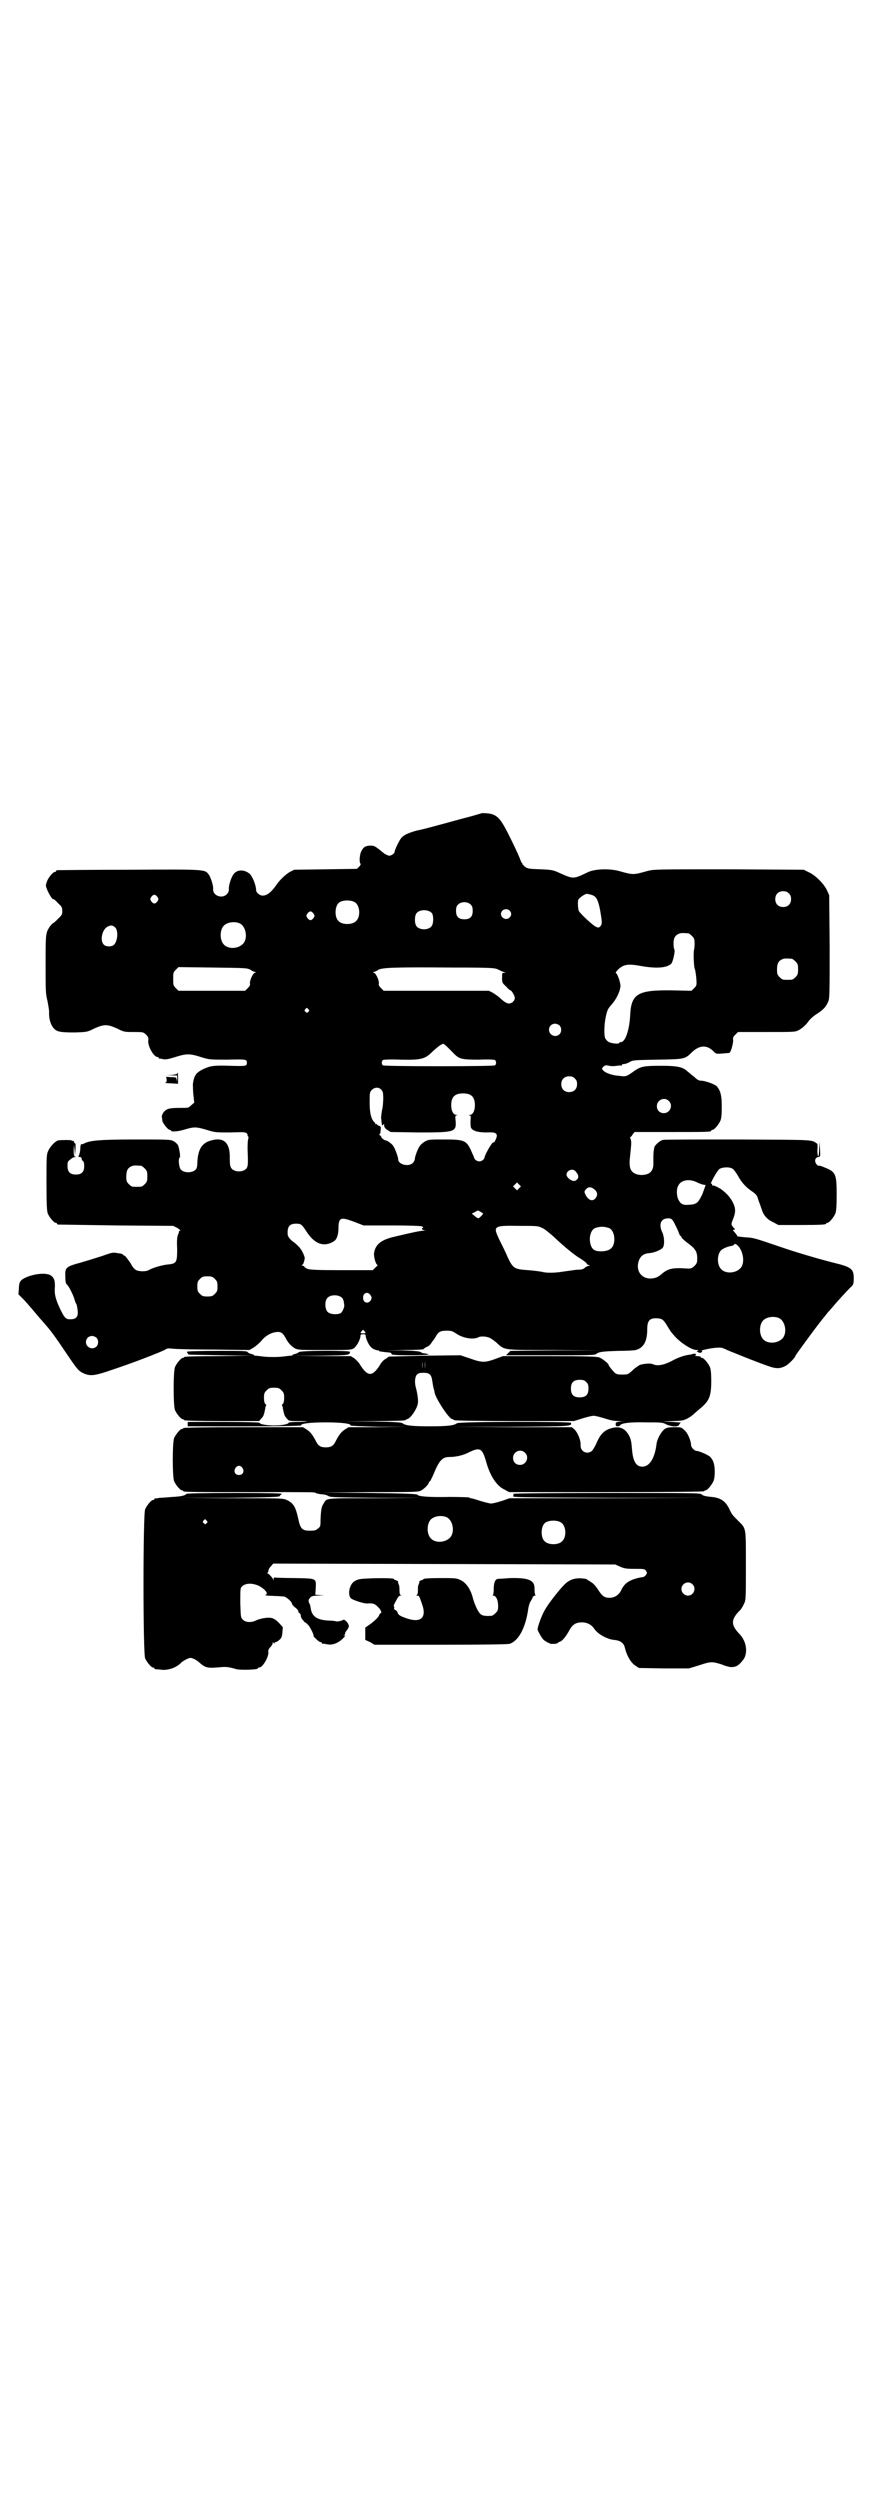 <?xml version="1.0" standalone="no"?>
<!DOCTYPE svg PUBLIC "-//W3C//DTD SVG 20010904//EN"
 "http://www.w3.org/TR/2001/REC-SVG-20010904/DTD/svg10.dtd">
<svg version="1.0" xmlns="http://www.w3.org/2000/svg"
 width="1000pt" height="2850pt" viewBox="0 0 1000 2850"
 preserveAspectRatio="xMidYMid meet">
<g transform="translate(0,2850) scale(0.5,-0.5)"
fill="#000000" stroke="none">
<path d="M1096 3845 c-1 0 -10 -3 -21 -6 -19 -5 -27 -7 -63 -17 -41 -11 -48
-13 -63 -16 -20 -6 -29 -10 -35 -18 -5 -7 -14 -26 -14 -30 0 -4 -8 -9 -12 -9
-3 0 -9 3 -13 6 -21 17 -21 17 -32 17 -11 -1 -15 -4 -20 -15 -3 -8 -4 -23 -1
-26 1 -2 0 -4 -3 -7 l-5 -5 -72 -1 -71 -1 -10 -5 c-10 -6 -23 -18 -31 -30 -11
-16 -21 -24 -31 -24 -7 0 -15 7 -15 13 0 10 -8 31 -15 37 -12 10 -29 10 -37
-2 -5 -7 -11 -26 -10 -33 0 -5 -1 -8 -5 -12 -11 -11 -32 -3 -31 12 1 7 -5 26
-10 33 -9 12 -5 12 -182 11 -89 0 -162 -1 -163 -1 -2 0 -3 -1 -3 -2 0 -1 -1
-2 -3 -2 -4 0 -15 -13 -18 -22 -3 -8 -3 -10 0 -17 3 -9 13 -25 14 -23 1 1 6
-3 11 -9 9 -8 10 -10 10 -18 0 -8 -1 -10 -10 -18 -5 -6 -11 -10 -11 -10 -1 0
-4 -3 -7 -7 -10 -15 -10 -16 -10 -86 0 -59 0 -68 4 -83 2 -10 4 -22 4 -26 -1
-16 4 -32 13 -40 7 -6 17 -7 46 -7 28 1 28 1 44 9 22 10 30 10 52 0 16 -8 17
-8 38 -8 21 0 22 0 28 -6 5 -5 6 -7 5 -14 -1 -13 13 -37 21 -37 2 0 3 -1 3 -2
0 -1 1 -2 1 -2 1 1 5 0 9 -1 6 -1 12 0 28 5 25 8 33 8 58 0 19 -6 20 -6 61 -6
42 1 44 1 44 -7 0 -8 -2 -8 -39 -7 -29 1 -37 0 -46 -2 -16 -5 -28 -12 -32 -19
-4 -6 -7 -20 -6 -26 0 -1 0 -10 1 -19 l2 -18 -7 -6 c-6 -6 -6 -6 -23 -6 -25 0
-33 -1 -40 -10 -2 -3 -4 -7 -4 -9 0 -2 1 -6 1 -9 0 -6 13 -22 17 -22 2 0 3 -1
3 -2 0 -3 17 -2 32 3 21 6 25 6 49 -1 19 -6 21 -6 54 -6 30 1 34 1 38 -2 1 -2
2 -4 2 -4 -1 0 -1 -1 0 -2 2 -2 2 -4 1 -7 -1 -3 -2 -18 -1 -34 1 -25 0 -29 -3
-33 -7 -9 -27 -9 -34 0 -3 4 -4 8 -4 23 1 36 -14 50 -45 40 -20 -6 -28 -22
-29 -51 0 -6 -1 -11 -3 -14 -8 -9 -28 -9 -35 0 -4 5 -6 25 -2 27 2 1 -1 20 -4
28 -2 3 -6 7 -10 9 -7 4 -12 4 -86 4 -80 0 -104 -2 -118 -9 -3 -2 -6 -2 -6 -2
0 1 -1 1 -1 0 -1 0 -2 -6 -2 -13 -1 -7 -3 -14 -4 -14 -1 -1 0 -2 3 -2 2 0 4
-1 4 -3 0 -2 1 -5 3 -6 2 -1 3 -5 3 -12 0 -13 -6 -19 -19 -19 -13 0 -19 6 -19
19 0 9 0 11 6 15 4 4 9 6 11 6 3 0 3 1 0 1 -2 1 -3 3 -3 15 l1 13 1 -13 1 -13
1 14 c1 8 0 14 0 14 -1 -1 -2 1 -3 3 -1 2 -2 4 -3 3 -1 -1 -2 0 -3 1 -1 1 -20
1 -30 0 -6 -1 -19 -14 -23 -24 -4 -8 -4 -14 -4 -72 0 -53 1 -65 3 -71 4 -9 14
-21 18 -21 2 0 3 -1 3 -2 0 -1 1 -2 3 -2 1 0 61 -1 132 -2 l130 -1 10 -5 c5
-4 8 -6 6 -6 -1 0 -3 -1 -3 -1 1 -1 -1 -5 -2 -8 -2 -4 -3 -13 -2 -32 0 -31 -1
-34 -21 -36 -12 -1 -34 -7 -44 -13 -8 -4 -24 -3 -30 1 -3 2 -8 8 -10 13 -6 9
-15 21 -15 19 0 -1 -1 0 -3 2 -2 2 -5 3 -7 3 -1 0 -5 1 -7 1 -9 2 -13 1 -35
-7 -13 -4 -35 -11 -49 -15 -33 -9 -35 -11 -34 -32 0 -11 1 -16 4 -18 4 -4 14
-23 17 -34 1 -4 3 -9 4 -10 1 -1 2 -7 3 -14 2 -15 -3 -21 -17 -21 -10 0 -13 3
-23 24 -10 21 -13 33 -12 46 1 17 -1 24 -9 30 -11 7 -40 4 -60 -6 -10 -5 -13
-10 -13 -25 l-1 -12 13 -13 c11 -12 21 -24 37 -43 3 -3 9 -10 14 -16 10 -11
25 -32 51 -71 20 -29 22 -31 31 -36 17 -8 25 -8 68 7 43 14 113 41 121 46 4 3
7 3 17 2 7 -1 49 -2 94 -2 l81 -1 10 6 c6 4 14 11 18 16 9 11 22 18 34 19 9 1
14 -2 20 -13 6 -12 13 -19 21 -24 8 -4 11 -4 69 -4 56 0 60 0 66 4 6 4 15 20
15 28 0 3 1 4 6 4 5 0 6 -1 6 -4 0 -3 2 -9 5 -15 4 -8 7 -11 13 -15 5 -2 9 -3
10 -3 1 1 2 0 2 -1 0 -1 5 -2 26 -4 2 -1 3 -2 3 -3 -1 -2 7 -3 42 -3 24 0 43
1 43 2 0 0 -3 1 -7 2 -4 0 -9 1 -11 3 -3 2 -11 3 -42 4 l-39 0 44 1 c23 0 43
1 43 2 0 1 3 3 7 5 4 1 8 5 10 8 2 3 4 6 5 7 1 1 3 4 6 9 6 11 11 13 25 13 11
0 13 -1 22 -7 15 -10 38 -14 50 -8 5 3 18 2 25 -1 3 -1 10 -6 16 -11 20 -18
12 -17 132 -17 l107 -1 -103 0 -104 -1 -5 -5 -5 -5 101 0 c86 0 102 0 105 3 5
5 17 6 51 7 18 0 35 1 39 2 18 5 26 20 26 47 0 21 6 27 26 25 8 -1 11 -3 19
-16 9 -15 10 -16 19 -26 14 -15 38 -30 48 -30 5 0 6 -1 3 -2 -3 -1 -3 -1 1 -3
4 -2 6 -2 8 0 2 2 2 3 0 3 -2 0 2 2 8 3 16 4 37 6 41 3 2 -1 6 -2 9 -4 3 -1 9
-4 15 -6 14 -6 62 -25 80 -31 17 -6 26 -6 39 1 7 4 22 19 22 23 0 1 57 79 60
81 0 1 4 5 7 9 3 4 7 9 9 11 2 2 5 6 8 9 7 9 38 43 44 48 4 4 5 7 5 18 0 22
-5 26 -46 36 -32 8 -90 25 -124 37 -56 19 -58 20 -78 21 -10 1 -19 2 -18 3 1
0 -1 3 -7 10 -3 3 -3 4 -1 4 4 0 4 1 -1 6 -5 6 -5 7 0 19 6 16 6 24 -1 38 -6
11 -11 17 -23 27 -6 5 -20 12 -22 11 -1 -1 -2 0 -2 2 0 2 -1 3 -2 2 -5 -3 14
31 19 34 7 4 23 5 30 0 2 -1 8 -9 12 -16 8 -15 19 -27 33 -36 7 -5 10 -8 12
-14 1 -4 3 -10 4 -12 1 -2 3 -9 5 -14 4 -14 13 -24 27 -30 l11 -6 49 0 c50 0
60 1 60 3 0 1 1 2 3 2 4 0 14 12 18 21 2 6 3 15 3 43 0 47 -2 52 -27 62 -7 3
-13 5 -14 4 -2 0 -4 2 -6 5 -4 6 -2 14 5 15 5 1 5 1 4 18 l-1 17 -1 -16 c0
-11 -1 -17 -2 -17 -1 0 -2 5 -2 14 1 8 0 14 0 14 -14 10 -3 9 -180 10 -91 0
-168 0 -172 -1 -7 -1 -20 -13 -20 -18 0 -1 -1 -4 -1 -6 -1 -5 -1 -12 -1 -27 1
-20 -8 -29 -28 -29 -17 1 -26 9 -26 25 -1 4 1 17 2 29 2 18 2 24 0 28 -1 3 -1
5 0 5 1 0 3 2 5 6 l4 5 82 0 c82 0 93 0 93 3 0 1 1 2 3 2 4 0 14 12 18 21 2 5
3 14 3 32 0 26 -3 36 -11 46 -5 5 -27 13 -36 13 -5 0 -9 2 -16 9 -6 4 -12 10
-15 12 -10 10 -23 13 -59 13 -38 0 -46 -1 -60 -10 -21 -15 -21 -15 -36 -13
-16 1 -31 6 -37 12 -4 4 -4 4 0 9 4 3 6 4 13 2 5 -1 12 -1 18 0 5 1 9 1 10 0
1 0 1 0 1 2 0 1 2 2 5 2 3 0 8 2 12 4 8 5 10 5 64 6 62 1 63 1 79 17 18 17 35
17 50 1 5 -5 6 -5 20 -4 9 1 16 1 16 2 4 4 8 22 8 28 -1 6 0 8 5 13 l6 6 65 0
c63 0 65 0 73 4 9 5 16 11 24 22 3 4 12 12 19 16 15 10 20 16 25 28 3 7 3 22
3 125 l-1 117 -5 11 c-7 15 -26 34 -41 41 l-12 6 -171 1 c-167 0 -171 0 -186
-4 -32 -9 -32 -9 -64 0 -22 6 -54 5 -70 -2 -36 -17 -33 -17 -69 -1 -11 5 -15
6 -40 7 -26 1 -29 1 -36 6 -3 3 -6 6 -6 6 1 1 0 2 -1 3 -1 0 -2 3 -3 6 -1 3
-10 24 -21 46 -22 45 -29 54 -45 59 -8 2 -24 3 -25 1z m703 -182 c4 -4 5 -7 5
-13 0 -11 -7 -18 -18 -18 -11 0 -18 7 -18 18 0 11 7 18 18 18 6 0 9 -1 13 -5z
m-451 -3 c11 -3 15 -9 20 -32 5 -29 6 -35 1 -40 -3 -3 -4 -4 -10 -1 -7 3 -35
29 -39 36 -2 5 -3 21 -1 26 2 4 15 13 19 13 2 0 6 -1 10 -2z m-989 -5 c3 -5 3
-5 0 -10 -2 -3 -5 -5 -7 -5 -2 0 -5 2 -7 5 -3 5 -3 5 0 10 2 3 5 5 7 5 2 0 5
-2 7 -5z m450 -12 c12 -7 14 -33 3 -43 -8 -9 -32 -9 -40 0 -9 8 -9 32 0 41 7
7 27 8 37 2z m265 -6 c3 -3 4 -7 4 -14 0 -13 -6 -19 -19 -19 -13 0 -19 6 -19
19 0 7 1 11 4 14 7 8 23 8 30 0z m88 -13 c5 -5 5 -11 0 -16 -10 -10 -27 5 -16
16 4 4 12 4 16 0z m-177 -6 c4 -6 4 -24 -1 -30 -7 -9 -27 -9 -34 0 -5 6 -5 24
0 30 7 9 27 9 35 0z m-270 -1 c3 -5 3 -5 0 -10 -2 -3 -5 -5 -7 -5 -2 0 -5 2
-7 5 -3 5 -3 5 0 10 2 3 5 5 7 5 2 0 5 -2 7 -5z m-169 -22 c16 -7 20 -37 7
-48 -12 -11 -34 -11 -43 0 -9 10 -9 32 0 42 7 8 24 11 36 6z m-284 -9 c8 -6 7
-31 -2 -40 -5 -5 -18 -5 -23 0 -10 9 -4 35 8 41 8 4 11 4 17 -1z m1308 -14 c1
0 5 -3 8 -6 5 -5 6 -7 6 -18 0 -6 -1 -12 -1 -13 -2 -2 -1 -36 1 -43 2 -4 3
-14 4 -23 1 -15 1 -16 -5 -22 l-6 -6 -45 1 c-79 1 -93 -8 -95 -59 -2 -32 -11
-59 -21 -59 -2 0 -4 -1 -4 -2 0 -3 -20 -1 -25 3 -3 2 -6 6 -7 8 -3 9 -2 35 2
51 3 14 5 17 14 27 10 12 18 28 19 41 0 8 -7 28 -10 29 -2 1 0 3 3 7 13 13 23
15 51 10 38 -7 62 -5 72 5 4 5 9 29 7 32 -1 1 -2 7 -2 13 0 13 3 19 12 23 5 2
8 2 22 1z m236 -58 c1 0 5 -3 8 -6 5 -5 6 -7 6 -18 0 -11 -1 -13 -6 -18 -6 -6
-7 -6 -18 -6 -11 0 -12 0 -18 6 -5 5 -6 7 -6 17 0 14 3 20 12 24 5 2 8 2 22 1z
m-1235 -25 c4 -3 9 -5 11 -5 2 0 2 -1 -1 -2 -5 -2 -12 -18 -11 -25 1 -3 -1 -6
-5 -10 l-6 -6 -76 0 -76 0 -6 6 c-6 6 -6 7 -6 21 0 14 0 15 6 21 l6 6 78 -1
c76 -1 78 -1 86 -5z m566 0 c4 -2 10 -5 12 -5 l4 -2 -4 0 c-4 0 -4 -1 -4 -11
0 -11 0 -12 9 -20 4 -5 9 -9 10 -9 3 0 10 -13 10 -17 0 -7 -7 -13 -13 -13 -5
0 -10 3 -18 10 -6 6 -15 12 -20 15 l-8 4 -120 0 -120 0 -6 6 c-4 4 -6 7 -5 10
1 7 -6 23 -11 25 -3 1 -3 2 -1 2 2 0 7 2 11 5 10 5 38 6 170 5 93 0 96 -1 104
-5z m-434 -90 c3 -3 3 -3 0 -6 -3 -3 -3 -3 -6 0 -3 2 -3 3 -1 6 4 4 4 4 7 0z
m573 -37 c5 -5 5 -15 0 -20 -9 -9 -24 -2 -24 10 0 8 6 14 14 14 3 0 8 -2 10
-4z m-257 -48 c3 -3 10 -10 15 -15 13 -14 19 -15 59 -15 21 1 35 0 36 -1 3 -3
3 -9 0 -12 -1 -1 -46 -2 -128 -2 -82 0 -127 1 -128 2 -3 3 -3 9 0 12 1 1 15 2
40 1 48 -1 56 1 74 19 12 11 20 17 24 17 1 0 5 -3 8 -6z m292 -73 c4 -4 5 -7
5 -13 0 -11 -7 -18 -18 -18 -11 0 -18 7 -18 18 0 11 7 18 18 18 6 0 9 -1 13
-5z m-442 -25 c4 -4 5 -7 5 -20 0 -8 -1 -21 -3 -28 -1 -6 -2 -15 -2 -18 1 -3
1 -6 1 -8 0 -2 1 -4 1 -6 1 -3 1 -3 3 0 2 2 2 2 2 -2 0 -3 2 -7 7 -10 l8 -5
64 -1 c83 0 86 1 84 27 -1 9 -1 11 2 12 3 0 3 1 0 1 -7 0 -12 9 -12 22 0 19 8
27 27 27 19 0 27 -8 27 -27 0 -13 -5 -22 -12 -22 -3 0 -3 -1 0 -1 3 -1 3 -3 2
-12 0 -7 0 -13 1 -16 4 -8 17 -11 36 -11 18 1 23 -1 23 -8 0 -4 -7 -18 -7 -15
0 7 -19 -24 -21 -34 -1 -5 -7 -9 -12 -9 -5 0 -11 4 -12 9 0 1 -3 7 -6 14 -11
25 -16 27 -62 27 -32 0 -35 0 -43 -4 -5 -3 -10 -7 -12 -10 -5 -6 -12 -25 -12
-31 0 -2 -2 -6 -5 -9 -10 -9 -33 -3 -33 9 0 5 -7 24 -11 30 -3 5 -14 13 -18
13 -3 0 -12 8 -9 8 0 0 -1 1 -3 3 -2 2 -3 3 -2 3 2 0 3 4 3 9 1 8 0 9 -3 10
-3 1 -5 2 -5 3 0 1 -1 2 -2 1 -1 -1 -2 0 -2 1 0 1 -1 3 -3 4 -7 8 -10 21 -10
44 0 22 0 24 5 29 6 6 15 7 21 1z m656 -26 c11 -10 3 -28 -11 -28 -9 0 -16 6
-16 16 0 14 17 22 27 12z m-1203 -148 c1 0 5 -3 8 -6 5 -5 6 -7 6 -18 0 -11
-1 -13 -6 -18 -6 -6 -7 -6 -18 -6 -11 0 -12 0 -18 6 -5 5 -6 7 -6 17 0 14 3
20 12 24 5 2 8 2 22 1z m990 -12 c9 -10 9 -17 0 -22 -6 -3 -20 6 -20 14 0 9
13 15 20 8z m278 -26 c4 -2 10 -4 13 -5 3 0 6 -1 6 -1 0 -1 -3 -9 -7 -20 -10
-21 -13 -24 -32 -25 -13 -1 -18 2 -23 12 -4 8 -5 24 0 32 6 13 26 16 43 7z
m-406 -13 l-5 -5 -4 4 -5 5 4 4 5 5 4 -4 5 -5 -4 -4z m173 -4 c6 -6 6 -13 1
-19 -7 -9 -18 -4 -24 11 -2 4 -1 6 3 10 5 6 12 5 20 -2z m-261 -50 c7 -4 7 -4
1 -10 -6 -6 -6 -6 -14 0 l-7 6 6 3 c9 5 7 5 14 1z m442 -26 c3 -6 7 -14 9 -19
2 -6 4 -10 5 -10 1 0 2 -1 2 -3 0 -1 6 -7 14 -13 18 -13 22 -20 22 -35 0 -10
-1 -12 -6 -17 -6 -6 -8 -7 -21 -6 -29 2 -40 -1 -52 -11 -10 -9 -15 -11 -26
-12 -21 -1 -35 16 -29 38 4 13 11 19 26 20 11 1 27 8 30 13 4 7 3 25 -2 35 -8
17 -3 30 11 31 9 1 12 -1 17 -11z m-727 2 l18 -7 64 0 c40 0 65 -1 69 -2 3 -2
4 -3 3 -3 -5 -2 -3 -5 3 -6 4 0 4 0 -2 -1 -7 0 -26 -4 -72 -15 -26 -7 -38 -17
-41 -36 -1 -8 4 -27 8 -27 1 0 -1 -3 -5 -6 l-6 -6 -71 0 c-58 0 -72 1 -78 3
-4 2 -7 4 -7 5 0 1 -2 2 -3 2 -3 0 -3 1 -2 2 3 1 5 9 6 15 0 4 -6 18 -10 22
-1 2 -3 4 -5 6 -2 2 -6 6 -9 8 -10 7 -15 14 -15 19 -1 17 4 24 19 24 11 0 13
-1 24 -18 18 -28 39 -36 61 -23 8 4 12 15 12 34 0 6 1 12 3 15 4 5 10 5 36 -5z
m426 -13 c5 -2 17 -12 26 -20 24 -23 48 -42 58 -48 9 -5 20 -14 17 -14 0 0 1
-1 4 -2 4 -1 4 -2 1 -2 -2 0 -6 -2 -9 -4 -3 -4 -8 -5 -19 -5 -8 -1 -21 -3 -29
-4 -17 -3 -38 -4 -49 -1 -4 1 -19 3 -32 4 -32 2 -35 4 -47 29 -4 10 -13 28
-19 40 -15 32 -15 33 46 32 40 0 42 0 52 -5z m152 0 c7 -3 12 -13 12 -25 0
-20 -10 -28 -31 -28 -15 0 -21 5 -24 19 -3 15 2 30 11 34 12 4 20 4 32 0z
m297 -44 c11 -16 12 -40 1 -49 -12 -11 -34 -11 -43 0 -9 10 -9 32 0 42 4 4 13
8 22 10 4 0 7 2 8 3 1 4 7 1 12 -6z m-1196 -72 c5 -5 6 -7 6 -17 0 -10 -1 -12
-6 -17 -5 -5 -7 -6 -17 -6 -10 0 -12 1 -17 6 -5 5 -6 7 -6 17 0 10 1 12 6 17
5 5 7 6 17 6 10 0 12 -1 17 -6z m355 -37 c3 -5 3 -6 1 -11 -6 -10 -18 -7 -18
5 0 12 11 15 17 6z m-64 -7 c1 -2 3 -6 3 -8 0 -2 1 -5 1 -7 1 -5 -4 -16 -8
-19 -9 -4 -24 -3 -30 3 -6 6 -7 24 -1 31 7 9 27 9 35 0z m995 -45 c16 -7 20
-37 7 -48 -12 -11 -34 -11 -43 0 -9 10 -9 32 0 42 7 8 24 11 36 6z m-945 -30
c4 -4 4 -5 -3 -5 -7 0 -7 1 -3 5 3 4 3 4 6 0z m-611 -15 c5 -5 5 -15 0 -20 -9
-9 -24 -2 -24 10 0 8 6 14 14 14 3 0 8 -2 10 -4z"/>
<path d="M404 3252 c0 -1 -6 -2 -12 -3 l-13 0 13 -1 12 0 0 -8 c-1 -8 -1 -8
-1 -3 -1 7 -1 7 -13 7 l-11 1 1 -6 c0 -5 0 -7 -3 -7 -2 -1 3 -2 13 -2 l16 -1
0 13 c0 6 0 12 -1 12 -1 0 -1 -1 -1 -2z"/>
<path d="M426 2618 c0 0 1 -2 2 -4 2 -1 2 -2 1 -2 -1 -1 31 -1 72 -2 l74 -1
-77 -1 c-51 0 -78 -1 -78 -2 0 -1 -1 -2 -3 -2 -4 0 -14 -12 -18 -21 -4 -11 -4
-87 0 -98 4 -9 14 -21 18 -21 2 0 3 -1 3 -2 0 -1 30 -2 86 -2 l85 0 5 6 c5 5
6 8 9 23 0 3 1 6 2 6 0 1 0 3 -2 4 -2 2 -3 7 -3 14 0 10 1 12 6 17 5 5 7 6 17
6 10 0 12 -1 17 -6 5 -5 6 -7 6 -17 0 -7 -1 -12 -3 -14 -2 -1 -2 -3 -2 -4 1 0
2 -3 2 -6 3 -15 4 -18 9 -23 5 -6 5 -6 26 -6 11 0 20 0 20 -1 -1 0 -10 -1 -22
-1 -11 0 -20 -1 -20 -2 0 -3 -15 -6 -33 -6 -18 0 -33 3 -33 6 0 1 -34 2 -82 2
l-82 0 0 -5 0 -5 130 0 c74 0 130 1 129 2 -3 4 19 7 56 7 37 0 59 -3 56 -7 -1
-1 28 -2 64 -3 l66 0 -67 -1 -67 0 -8 -5 c-8 -5 -14 -12 -22 -28 -5 -10 -11
-13 -22 -13 -11 0 -17 3 -22 13 -8 16 -14 23 -22 28 l-8 5 -137 0 c-87 0 -136
-1 -136 -2 0 -1 -1 -2 -3 -2 -4 0 -14 -12 -18 -21 -4 -11 -4 -87 0 -98 4 -9
14 -21 18 -21 2 0 3 -1 3 -2 0 -2 42 -2 147 -2 157 0 153 0 155 -2 1 -1 6 -2
13 -3 6 0 13 -2 16 -4 4 -3 18 -3 110 -4 l106 0 -108 -1 c-119 0 -111 1 -119
-12 -5 -7 -6 -15 -7 -36 0 -15 0 -17 -6 -21 -4 -4 -7 -5 -18 -5 -18 0 -22 4
-27 28 -6 27 -11 35 -26 42 -9 4 -11 4 -125 4 l-116 1 113 0 c92 1 112 2 112
4 0 1 2 3 5 5 3 1 -26 2 -106 2 -76 0 -111 -1 -112 -2 -3 -4 -12 -6 -32 -7
-11 -1 -24 -2 -29 -2 -5 -1 -10 -2 -10 -1 -1 0 -2 -1 -2 -2 0 -1 -1 -2 -3 -2
-4 0 -14 -12 -18 -21 -5 -11 -5 -329 0 -340 4 -9 14 -21 18 -21 2 0 3 -1 3 -2
0 -1 1 -1 3 -2 1 0 7 0 13 -1 15 -2 35 5 45 16 4 4 17 11 21 11 5 0 15 -5 21
-11 14 -12 18 -13 50 -10 11 1 18 0 35 -5 11 -2 48 -1 48 2 0 1 1 2 3 2 8 0
22 24 21 35 -1 4 1 8 5 12 3 3 5 7 5 9 0 3 0 3 2 0 1 -2 2 -2 2 0 0 1 1 2 3 2
1 0 5 2 8 5 5 4 6 7 7 17 l1 12 -9 10 c-7 7 -12 10 -17 11 -8 2 -26 -1 -36 -6
-11 -5 -23 -4 -29 2 -5 5 -5 6 -6 38 0 34 0 34 4 38 8 8 24 8 39 1 13 -7 22
-18 15 -20 -3 -2 2 -2 24 -3 6 0 14 -1 17 -1 5 0 19 -12 19 -17 0 -1 3 -5 7
-8 4 -3 7 -6 7 -8 0 -1 1 -4 3 -5 2 -1 3 -4 3 -6 0 -3 2 -7 5 -10 3 -4 5 -6 5
-5 0 0 3 -2 6 -5 6 -6 15 -26 13 -26 -1 0 2 -3 6 -7 4 -4 8 -7 10 -7 2 0 3 -1
3 -2 0 -1 1 -2 2 -2 0 1 5 0 10 -1 11 -2 20 1 30 8 7 5 15 15 10 12 -3 -2 -3
-1 0 2 1 1 2 3 1 3 -1 0 1 3 4 7 6 8 6 11 0 19 -6 6 -6 6 -12 3 -3 -1 -8 -2
-11 -2 -3 1 -10 2 -17 2 -27 1 -39 9 -42 26 -1 6 -2 12 -4 14 -2 5 -2 8 3 13
3 3 7 4 20 4 14 1 14 1 3 1 l-12 1 1 14 c1 24 3 23 -47 24 -23 0 -44 1 -45 1
-3 1 -4 0 -4 -3 0 -4 -1 -4 -1 -1 -1 3 -9 12 -13 14 -2 0 -2 1 0 1 1 0 2 2 2
4 0 3 2 7 6 11 l5 6 390 -1 390 -1 11 -5 c9 -4 14 -5 33 -5 21 0 23 0 26 -4 3
-5 3 -5 0 -10 -2 -3 -6 -5 -8 -5 -3 0 -11 -2 -18 -4 -15 -5 -24 -12 -30 -25
-5 -11 -15 -18 -27 -18 -12 0 -17 4 -27 20 -4 6 -10 13 -14 15 -3 2 -7 5 -8 5
-1 1 -3 2 -4 3 -23 4 -37 0 -50 -13 -12 -12 -37 -44 -44 -57 -6 -9 -17 -38
-17 -45 0 -3 8 -17 12 -22 4 -5 18 -12 20 -11 1 0 5 0 8 0 3 1 6 1 6 2 0 1 2
2 5 3 5 1 14 12 22 27 7 12 14 17 28 17 12 0 21 -5 27 -13 8 -13 29 -25 46
-27 14 -1 23 -7 25 -18 4 -17 13 -33 23 -40 l9 -6 57 -1 57 0 23 7 c27 9 30 9
52 2 9 -4 19 -6 21 -6 2 0 6 0 8 1 7 0 20 13 24 23 6 17 1 38 -14 53 -18 19
-18 31 0 50 4 3 9 11 11 16 5 9 5 10 5 88 0 90 1 84 -18 103 -13 13 -14 14
-20 27 -9 18 -20 25 -40 27 -13 1 -21 3 -23 6 -2 3 -31 3 -218 3 -130 0 -214
-1 -212 -2 2 -1 2 -2 0 -5 -2 -3 18 -3 219 -4 l222 0 -225 -1 -224 0 -17 -6
c-10 -3 -21 -6 -25 -6 -4 0 -15 3 -25 6 -9 3 -19 6 -21 6 -2 0 -4 1 -4 2 0 0
-20 1 -44 1 -48 -1 -72 1 -74 5 -2 2 -26 3 -109 4 l-108 1 110 1 c100 0 110 0
116 4 7 4 17 14 17 18 0 1 1 2 2 2 1 0 4 7 8 15 13 33 21 41 36 41 16 0 33 4
46 11 25 12 30 9 39 -23 9 -32 24 -54 41 -62 l11 -6 222 0 c147 0 223 1 223 2
0 1 1 2 3 2 4 0 14 12 18 21 4 9 4 33 0 43 -1 4 -5 10 -8 13 -7 5 -25 13 -31
13 -4 0 -12 8 -12 13 0 10 -8 29 -16 35 -6 6 -8 6 -22 6 -13 0 -17 -1 -22 -4
-8 -6 -18 -23 -19 -36 -4 -31 -16 -50 -32 -50 -15 0 -22 13 -24 43 -1 12 -2
19 -6 27 -10 19 -24 24 -46 16 -13 -5 -21 -14 -29 -33 -3 -7 -8 -15 -10 -17
-11 -9 -26 -2 -26 12 1 12 -6 28 -13 36 l-7 6 -137 0 -136 1 134 0 c137 1 140
1 137 9 -1 3 -255 3 -260 -1 -6 -5 -20 -7 -62 -7 -42 0 -56 2 -62 7 -3 2 -15
3 -68 4 l-65 0 70 1 c38 0 69 1 69 2 0 0 3 2 6 3 8 3 22 25 23 36 1 7 -1 21
-4 33 -4 13 -3 25 1 31 4 4 6 5 16 5 14 0 18 -4 20 -20 1 -6 2 -13 3 -16 1 -3
2 -7 2 -9 3 -14 31 -57 39 -60 3 -1 6 -3 6 -3 0 -1 62 -2 137 -2 l136 0 19 6
c10 3 21 6 26 6 4 0 15 -3 25 -6 12 -4 21 -6 32 -6 14 -1 15 -1 5 -1 -11 -1
-12 -2 -12 -6 0 -4 1 -5 5 -5 2 0 5 1 5 2 2 5 21 8 59 7 35 0 39 0 47 -5 12
-5 27 -6 29 0 1 2 2 4 4 4 1 1 -8 1 -20 2 l-22 1 22 1 c13 0 25 1 28 3 7 2 17
9 20 12 1 1 8 7 15 13 22 18 26 29 26 64 0 17 -1 26 -3 31 -4 9 -14 21 -18 21
-2 0 -3 1 -3 2 0 1 -3 2 -7 2 -5 0 -7 1 -5 2 4 2 -1 5 -6 3 -3 -1 -7 -2 -10
-2 -11 -2 -24 -6 -40 -15 -18 -9 -32 -11 -42 -6 -5 2 -19 1 -29 -2 -3 -2 -11
-7 -16 -12 -11 -10 -11 -10 -24 -10 -12 0 -14 1 -19 6 -7 8 -12 14 -12 16 0 3
-14 14 -21 17 -6 2 -28 3 -113 3 l-107 0 -19 -7 c-23 -8 -29 -8 -57 2 l-21 7
-82 -1 -81 -2 -7 -5 c-5 -2 -11 -9 -14 -15 -17 -26 -27 -26 -44 0 -3 6 -10 13
-14 16 l-8 5 -64 0 -65 1 62 0 c63 1 65 1 65 9 0 3 -115 3 -117 -1 0 -1 -4 -3
-8 -4 -4 -1 -7 -2 -6 -3 0 0 -1 -1 -4 -1 -2 0 -10 -1 -18 -2 -8 -1 -18 -1 -22
-1 -4 0 -14 0 -22 1 -8 1 -16 2 -18 2 -3 0 -4 1 -4 1 1 1 -2 2 -6 3 -4 1 -8 3
-8 4 -1 3 -12 3 -70 3 -38 0 -69 -1 -69 -2z m537 -38 c0 -5 0 -2 0 7 0 9 0 13
0 9 1 -5 1 -12 0 -16z m6 0 c0 -5 0 -2 0 7 0 9 0 13 0 9 1 -5 1 -12 0 -16z
m368 -31 c4 -4 5 -7 5 -15 0 -14 -6 -20 -20 -20 -14 0 -20 6 -20 20 0 14 6 20
20 20 8 0 11 -1 15 -5z m-140 -161 c11 -10 3 -28 -11 -28 -9 0 -16 6 -16 16 0
14 17 22 27 12z m-644 -35 c5 -8 1 -16 -8 -16 -9 0 -13 8 -8 16 2 3 5 5 8 5 3
0 6 -2 8 -5z m465 -112 c16 -7 20 -37 7 -48 -12 -11 -34 -11 -43 0 -9 10 -9
32 0 42 7 8 24 11 36 6z m-547 -8 c3 -3 3 -3 0 -6 -3 -3 -3 -3 -6 0 -3 2 -3 3
-1 6 4 4 4 4 7 0z m808 -4 c12 -7 14 -33 3 -43 -8 -9 -32 -9 -40 0 -9 8 -9 32
0 41 7 7 27 8 37 2z m300 -141 c10 -9 3 -26 -10 -26 -8 0 -15 7 -15 15 0 13
16 20 25 11z"/>
<path d="M818 2099 c-4 -1 -10 -4 -12 -6 -10 -9 -13 -29 -6 -37 4 -4 29 -12
37 -12 13 1 17 0 24 -7 7 -6 11 -15 7 -15 -1 0 -3 -3 -4 -6 -2 -4 -8 -10 -17
-17 l-14 -10 0 -14 0 -14 11 -5 10 -6 150 0 c109 0 153 1 158 2 21 7 37 37 43
82 1 5 3 12 5 15 2 3 5 8 5 10 1 1 3 3 5 3 2 0 2 1 1 1 -1 1 -2 6 -2 13 1 21
-12 27 -56 26 -14 -1 -27 -2 -29 -2 -5 -2 -8 -9 -8 -22 0 -9 -1 -14 -2 -15 -2
0 -1 -1 1 -1 6 0 11 -10 11 -23 0 -10 -1 -12 -6 -17 -3 -3 -7 -6 -9 -6 -13 -1
-20 0 -24 3 -6 4 -13 19 -18 35 -5 22 -16 38 -30 44 -8 4 -13 4 -46 4 -20 0
-37 -1 -37 -2 0 -1 -2 -2 -5 -3 -3 -1 -5 -2 -5 -3 1 0 0 -3 -1 -6 -2 -3 -2 -9
-2 -15 0 -6 -1 -9 -3 -10 -2 0 -1 -1 1 -1 5 0 5 -1 11 -18 12 -32 -2 -45 -34
-34 -15 5 -20 8 -21 13 -1 3 -3 5 -5 6 -3 1 -4 3 -3 5 0 2 0 4 -1 4 -1 0 1 5
5 12 4 8 7 12 10 12 3 0 3 1 1 1 -2 1 -3 4 -3 10 0 6 0 12 -2 15 -1 3 -2 6 -1
6 0 1 -2 2 -5 3 -3 1 -5 2 -5 3 0 3 -70 2 -80 -1z"/>
</g>
</svg>
